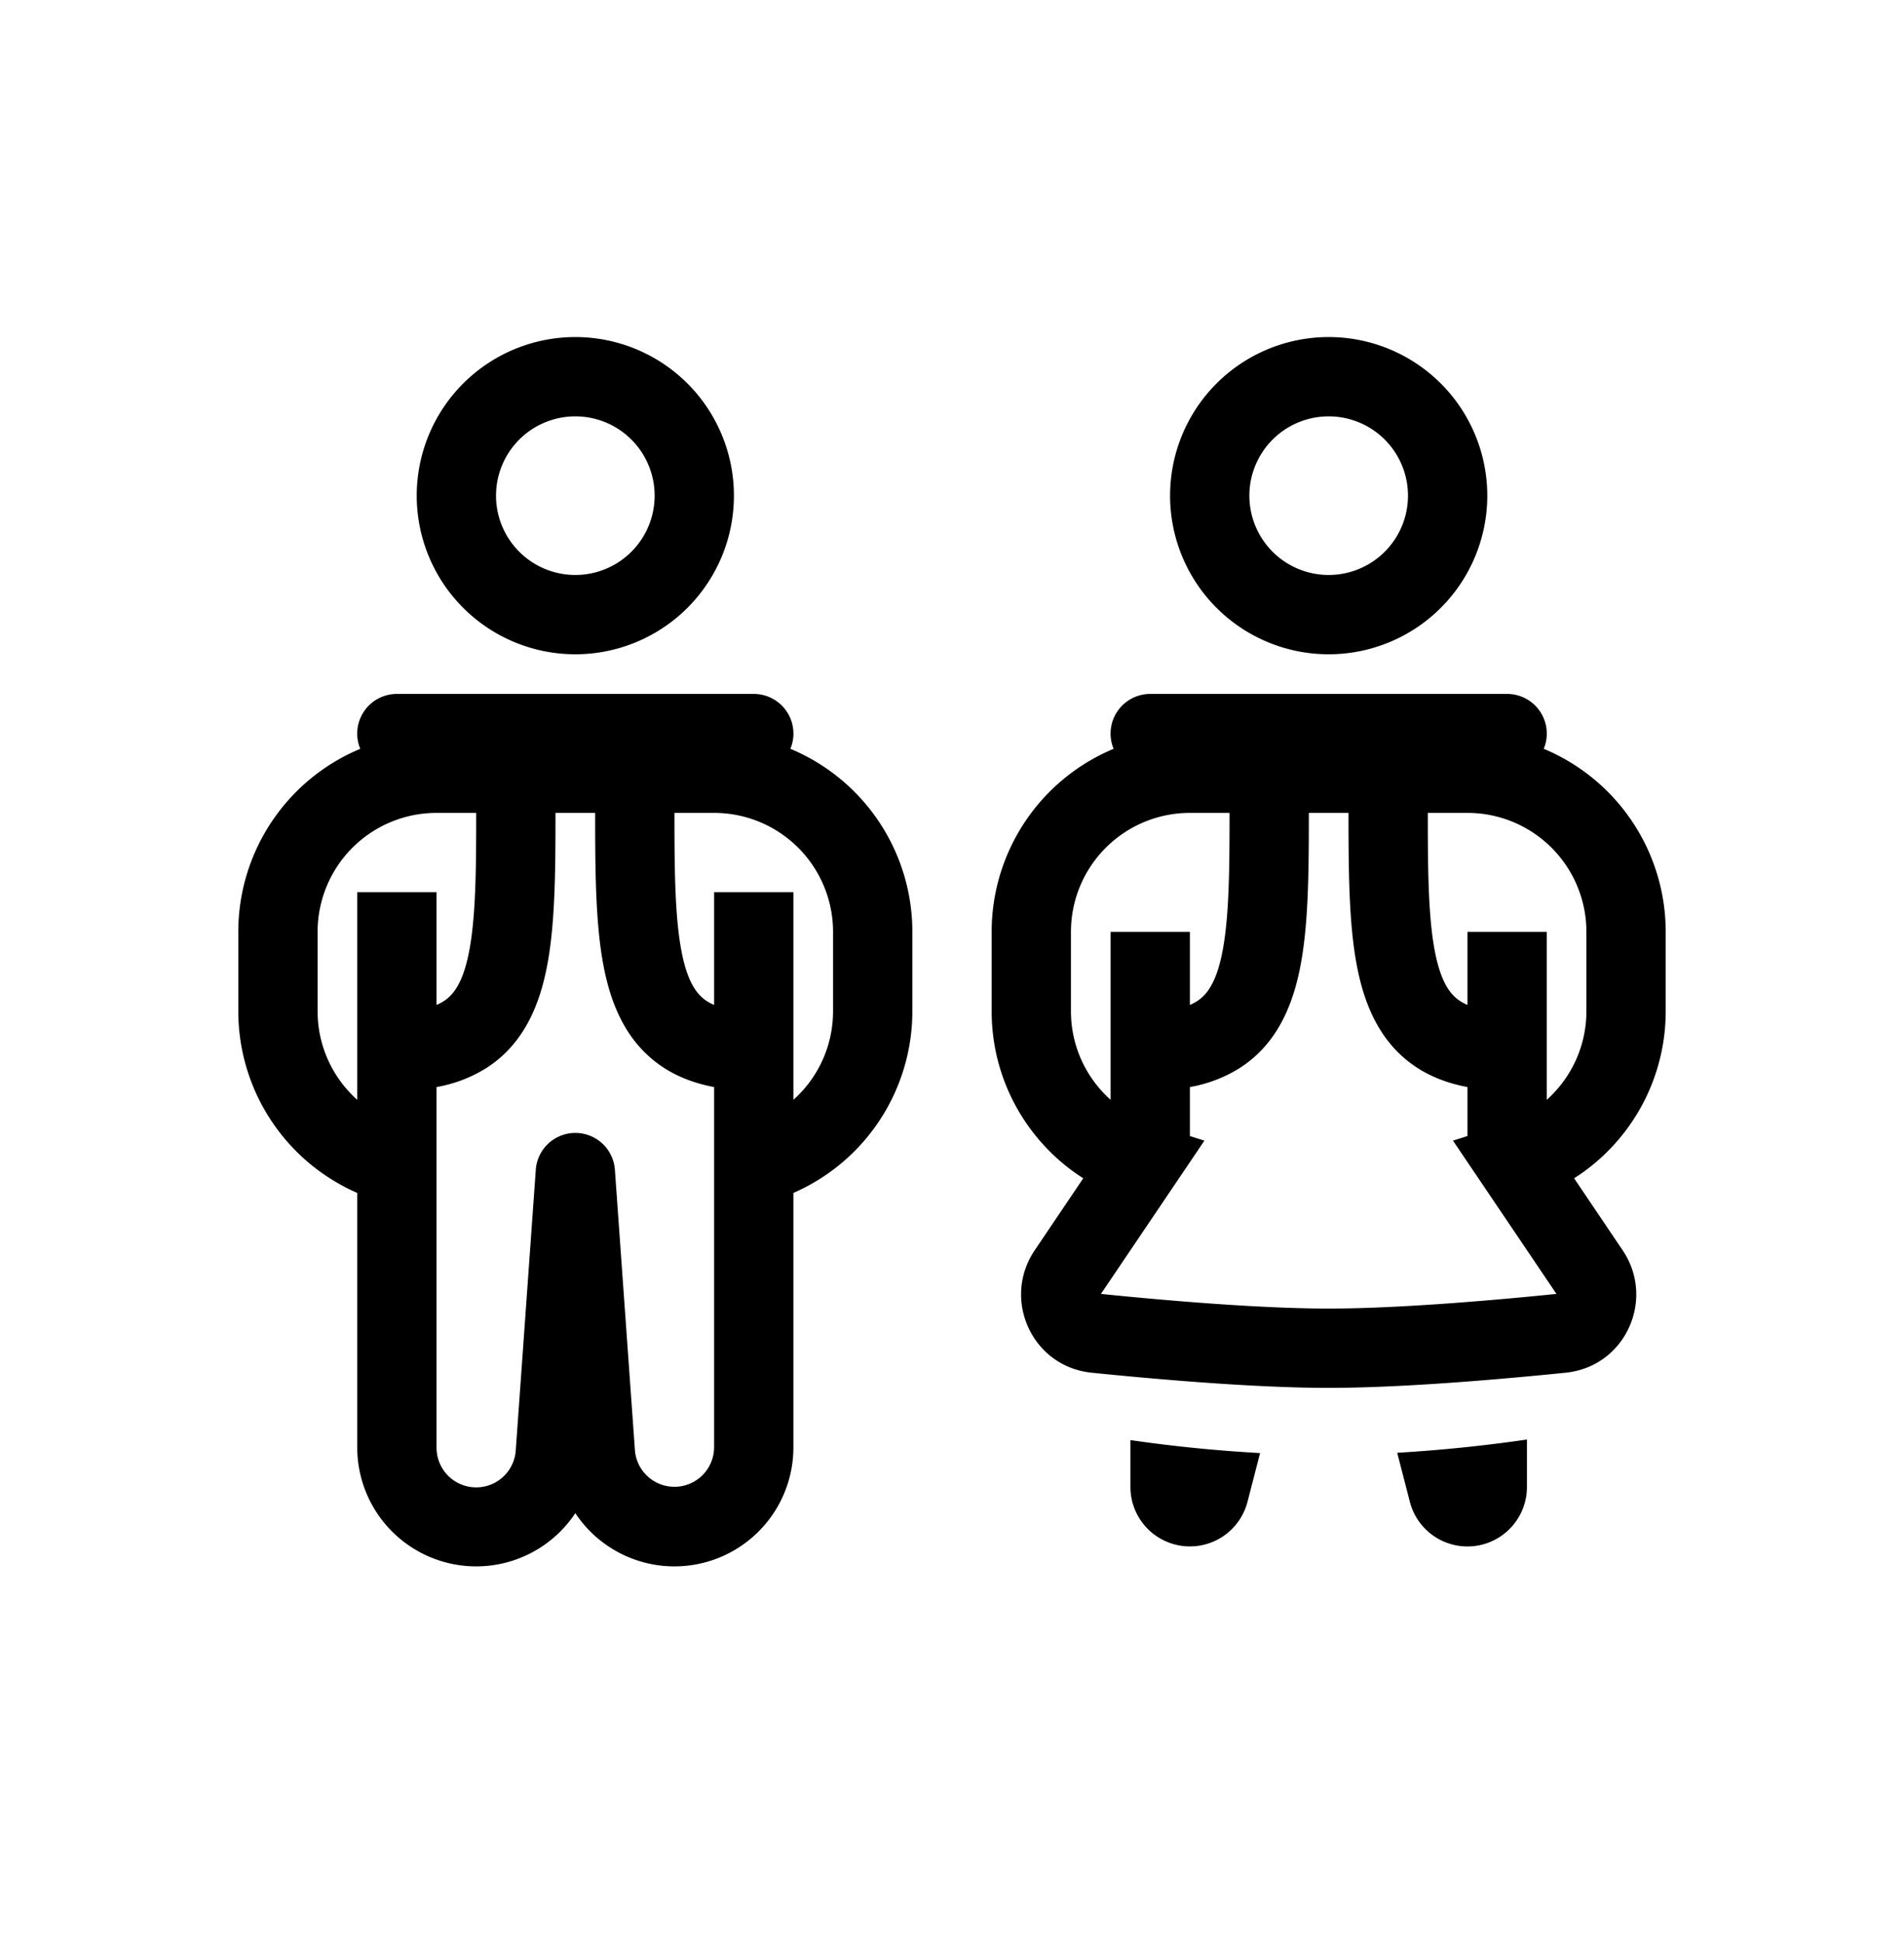 <svg xmlns="http://www.w3.org/2000/svg" xmlns:xlink="http://www.w3.org/1999/xlink" aria-hidden="true" role="img" class="iconify iconify--healthicons" width="0.98em" height="1em" preserveAspectRatio="xMidYMid meet" viewBox="0 0 48 49"><g fill="currentColor"><path fill-rule="evenodd" d="M29.5 12.5a4 4 0 1 1 8 0a4 4 0 0 1-8 0Zm4-2a2 2 0 1 0 0 4a2 2 0 0 0 0-4Zm-23.5 7a1 1 0 0 0-.924 1.384A5.001 5.001 0 0 0 6 23.5v2a5 5 0 0 0 3 4.584V36.5a3 3 0 0 0 5.5 1.66A3 3 0 0 0 20 36.5v-6.416a5 5 0 0 0 3-4.584v-2a5 5 0 0 0-3.076-4.616A1 1 0 0 0 19 17.5h-9Zm1 11.874v-1.96a3.498 3.498 0 0 0 1.236-.467c.645-.405 1.048-.995 1.297-1.659c.243-.644.352-1.387.407-2.164c.056-.783.06-1.672.06-2.624h1c0 .952.004 1.84.06 2.624c.055.777.164 1.52.406 2.164c.25.664.653 1.254 1.298 1.66c.37.232.785.382 1.236.466V36.5a1 1 0 0 1-1.997.072l-.505-7.072a1 1 0 0 0-1.995 0l-.505 7.072A1 1 0 0 1 11 36.5v-7.126ZM8 25.5c0 .888.386 1.687 1 2.236V22.5h2v2.843c.066-.028.122-.058.17-.088c.193-.121.357-.314.492-.67c.141-.378.233-.896.283-1.603c.05-.7.055-1.52.055-2.482h-1a3 3 0 0 0-3 3v2Zm13 0c0 .888-.386 1.687-1 2.236V22.5h-2v2.843a1.172 1.172 0 0 1-.17-.088c-.193-.121-.357-.314-.492-.67c-.141-.378-.233-.896-.283-1.603c-.05-.7-.055-1.52-.055-2.482h1a3 3 0 0 1 3 3v2Zm7.076-6.616A5.001 5.001 0 0 0 25 23.5v2c0 1.772.922 3.328 2.31 4.215l-1.224 1.815c-.833 1.234-.073 2.934 1.437 3.088c1.597.162 4.096.382 5.977.382c1.88 0 4.38-.22 5.977-.382c1.51-.154 2.27-1.854 1.437-3.088l-1.224-1.815A4.995 4.995 0 0 0 42 25.5v-2a5 5 0 0 0-3.076-4.616A1 1 0 0 0 38 17.5h-9a1 1 0 0 0-.924 1.384ZM27 23.5a3 3 0 0 1 3-3h1c0 .962-.005 1.781-.055 2.482c-.05.707-.142 1.225-.283 1.602c-.135.357-.299.55-.491.67a1.177 1.177 0 0 1-.171.089V23.5h-2v4.236c-.614-.55-1-1.348-1-2.236v-2Zm3.365 5.265L30 28.649v-1.235a3.498 3.498 0 0 0 1.236-.467c.645-.405 1.048-.995 1.297-1.659c.243-.644.352-1.387.407-2.164c.056-.783.06-1.672.06-2.624h1c0 .952.004 1.84.06 2.624c.055.777.164 1.52.407 2.164c.25.664.652 1.254 1.297 1.66c.37.232.785.382 1.236.466v1.235l-.365.116l2.61 3.866c-1.595.162-3.986.369-5.745.369s-4.15-.207-5.744-.369l2.61-3.866ZM39 27.736c.614-.55 1-1.348 1-2.236v-2a3 3 0 0 0-3-3h-1c0 .962.005 1.781.055 2.482c.05.707.142 1.225.283 1.602c.135.357.299.55.491.67c.049.031.105.061.171.089V23.5h2v4.236Z" clip-rule="evenodd"></path><path d="M31.77 36.644a36.955 36.955 0 0 1-3.27-.327V37.5a1.5 1.5 0 0 0 2.952.375l.318-1.231Zm3.458-.008l.32 1.24A1.5 1.5 0 0 0 38.5 37.5v-1.197a38.752 38.752 0 0 1-3.272.334Z"></path><path fill-rule="evenodd" d="M14.5 8.5a4 4 0 1 0 0 8a4 4 0 0 0 0-8Zm-2 4a2 2 0 1 1 4 0a2 2 0 0 1-4 0Z" clip-rule="evenodd"></path></g></svg>